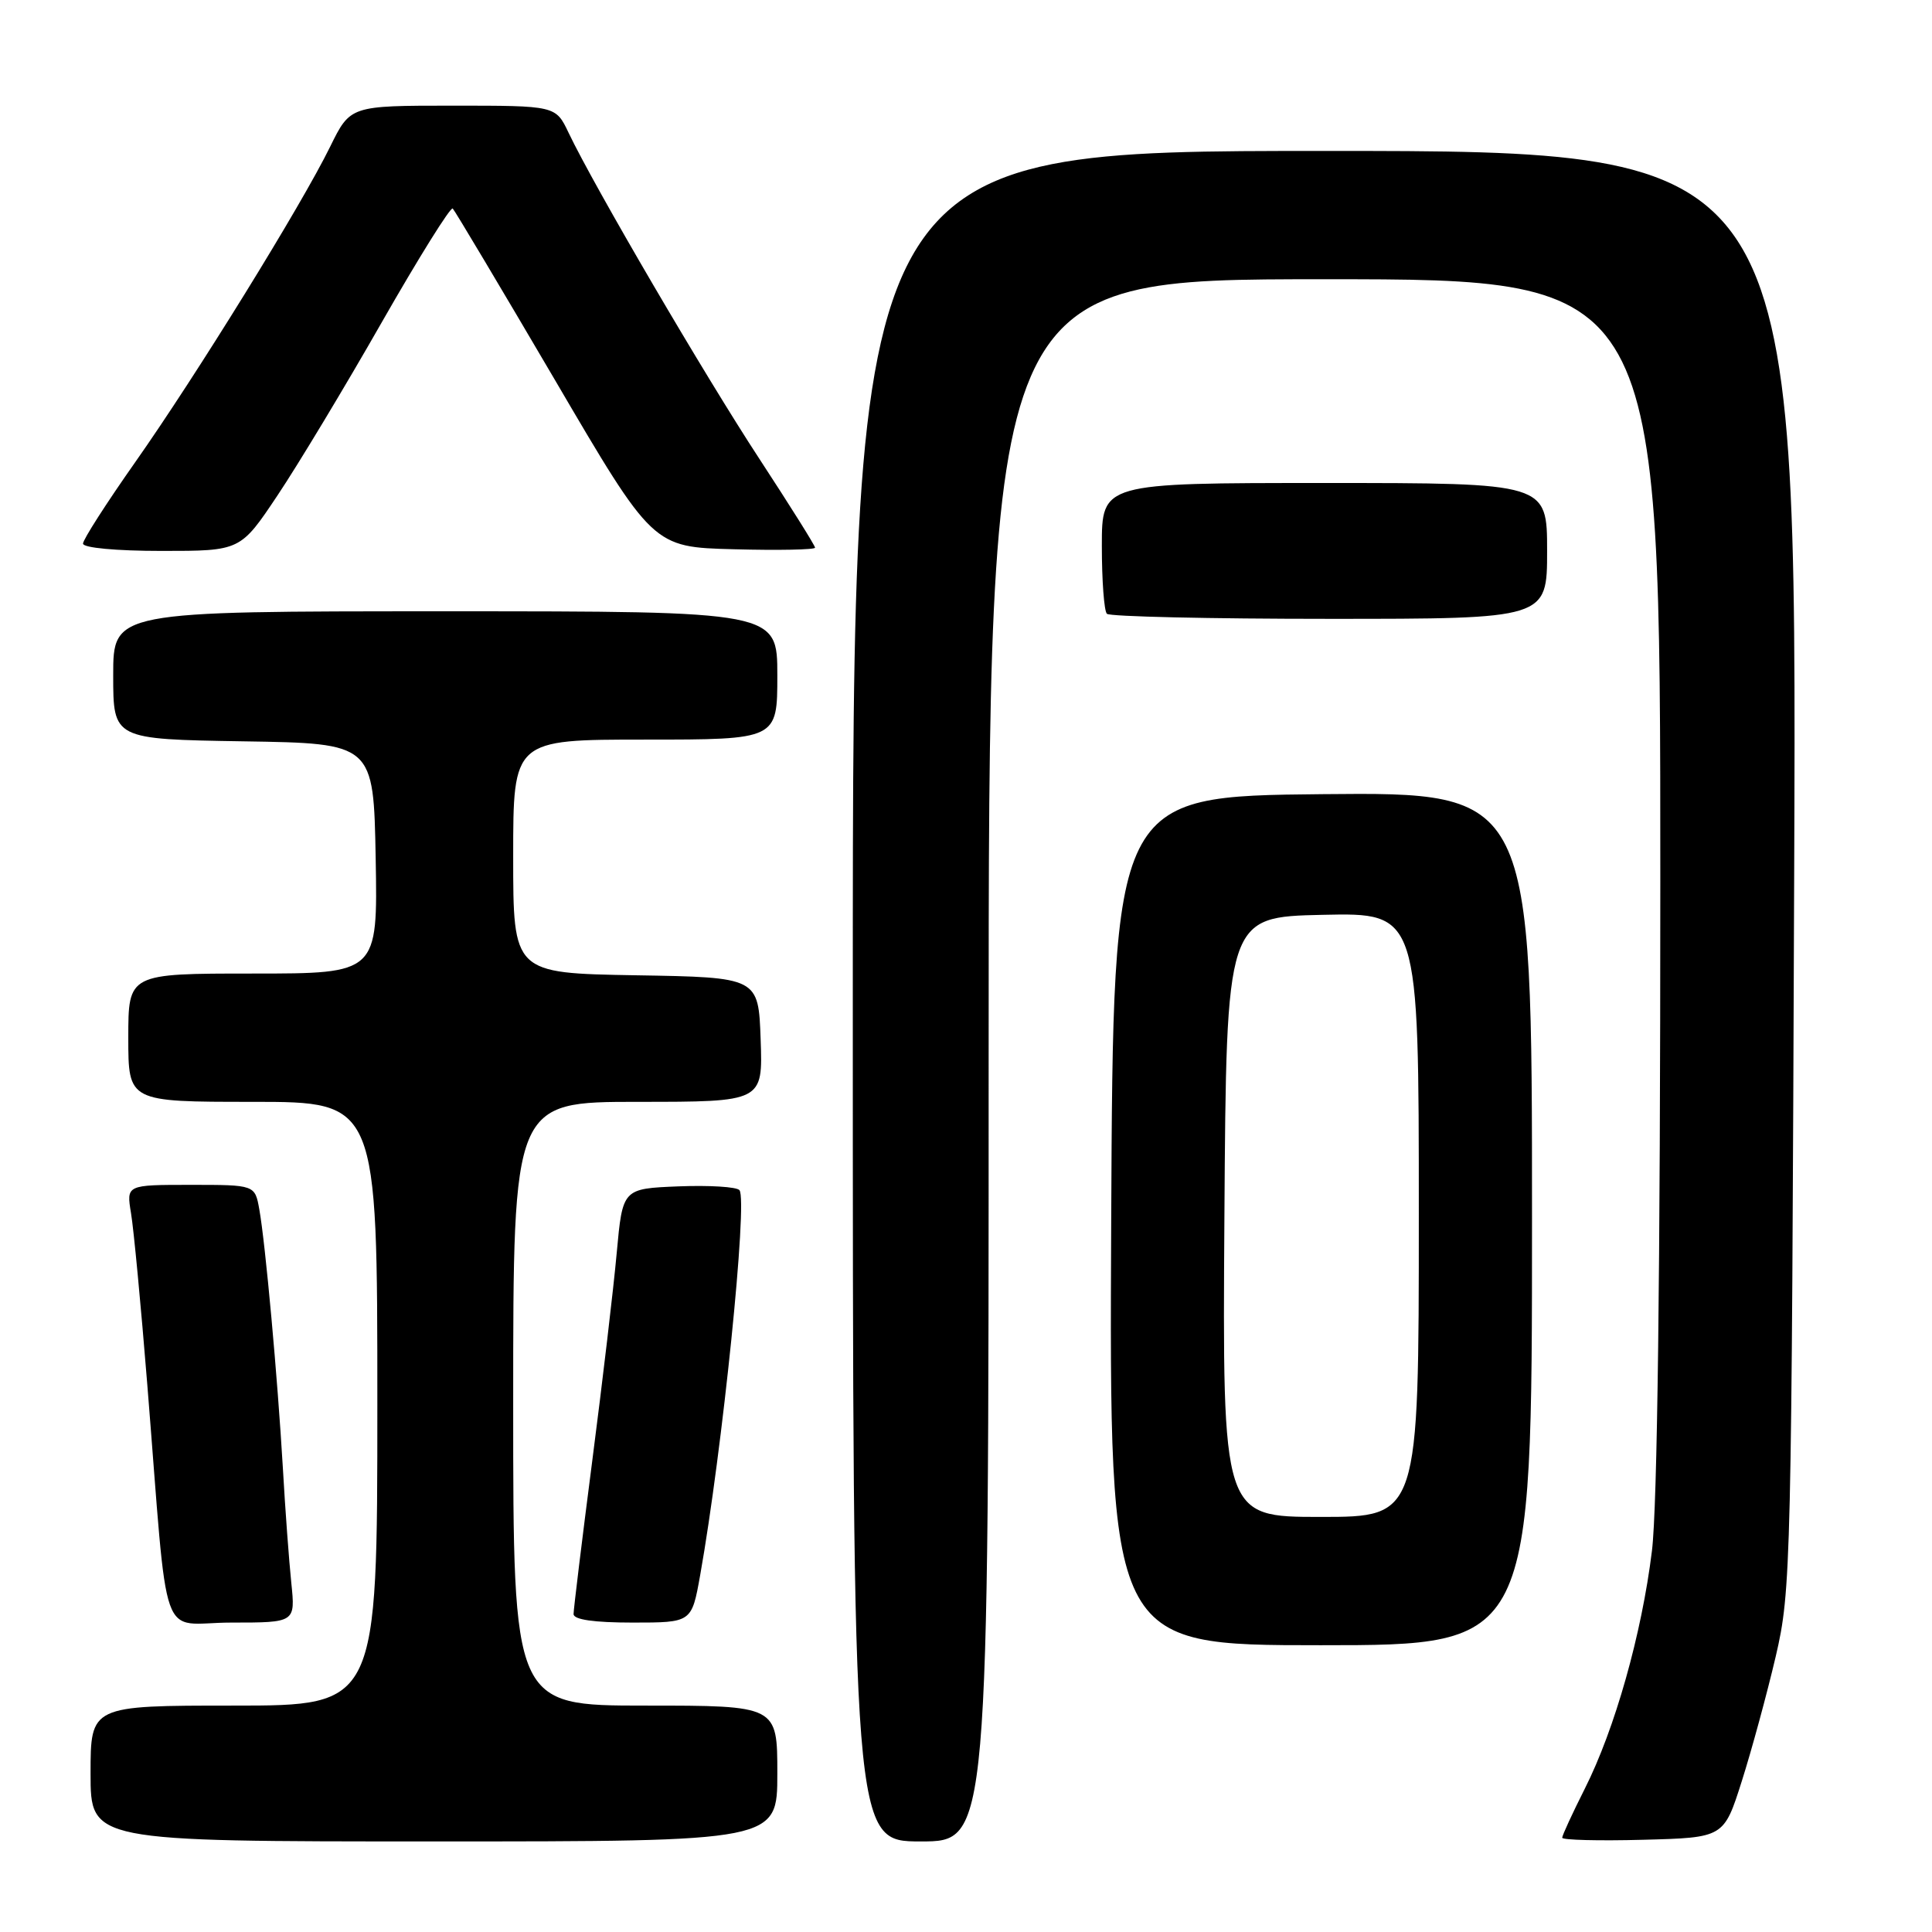 <?xml version="1.0" encoding="UTF-8" standalone="no"?>
<!DOCTYPE svg PUBLIC "-//W3C//DTD SVG 1.1//EN" "http://www.w3.org/Graphics/SVG/1.1/DTD/svg11.dtd" >
<svg xmlns="http://www.w3.org/2000/svg" xmlns:xlink="http://www.w3.org/1999/xlink" version="1.1" viewBox="0 0 256 256">
 <g >
 <path fill="currentColor"
d=" M 103.00 235.00 C 103.00 226.00 103.00 226.00 85.50 226.00 C 68.00 226.00 68.00 226.00 68.00 186.00 C 68.00 146.00 68.00 146.00 84.54 146.00 C 101.08 146.00 101.08 146.00 100.79 137.75 C 100.50 129.50 100.50 129.50 84.25 129.23 C 68.00 128.95 68.00 128.95 68.00 113.48 C 68.00 98.00 68.00 98.00 85.50 98.00 C 103.00 98.00 103.00 98.00 103.00 89.50 C 103.00 81.00 103.00 81.00 59.00 81.00 C 15.00 81.00 15.00 81.00 15.00 89.48 C 15.00 97.95 15.00 97.95 32.25 98.23 C 49.50 98.50 49.50 98.50 49.78 113.75 C 50.05 129.00 50.05 129.00 33.53 129.00 C 17.00 129.00 17.00 129.00 17.00 137.50 C 17.00 146.00 17.00 146.00 33.50 146.00 C 50.00 146.00 50.00 146.00 50.00 186.00 C 50.00 226.00 50.00 226.00 31.00 226.00 C 12.00 226.00 12.00 226.00 12.00 235.00 C 12.00 244.00 12.00 244.00 57.50 244.00 C 103.00 244.00 103.00 244.00 103.00 235.00 Z  M 131.00 140.50 C 131.00 37.00 131.00 37.00 175.50 37.00 C 220.00 37.00 220.00 37.00 220.00 116.75 C 220.00 168.75 219.61 199.63 218.89 205.50 C 217.54 216.51 213.98 229.11 209.99 237.02 C 208.35 240.28 207.00 243.20 207.00 243.51 C 207.00 243.81 211.82 243.94 217.71 243.78 C 228.42 243.50 228.42 243.50 230.80 236.00 C 232.11 231.88 234.13 224.45 235.29 219.50 C 237.33 210.75 237.39 207.81 237.74 115.25 C 238.09 20.00 238.09 20.00 175.55 20.00 C 113.00 20.00 113.00 20.00 113.00 132.00 C 113.00 244.00 113.00 244.00 122.00 244.00 C 131.00 244.00 131.00 244.00 131.00 140.50 Z  M 203.00 161.48 C 203.00 104.97 203.00 104.97 175.25 105.23 C 147.50 105.50 147.50 105.50 147.24 161.75 C 146.98 218.00 146.98 218.00 174.99 218.00 C 203.00 218.00 203.00 218.00 203.00 161.48 Z  M 38.60 209.75 C 38.30 206.86 37.79 200.00 37.48 194.50 C 36.78 182.54 35.17 164.77 34.36 160.25 C 33.78 157.00 33.78 157.00 25.26 157.00 C 16.74 157.00 16.74 157.00 17.36 160.75 C 17.71 162.81 18.68 173.05 19.52 183.50 C 22.39 219.15 20.92 215.00 30.65 215.00 C 39.14 215.00 39.14 215.00 38.60 209.75 Z  M 92.77 208.75 C 95.71 192.27 99.11 159.03 97.98 157.70 C 97.61 157.26 93.97 157.04 89.90 157.20 C 82.50 157.50 82.50 157.50 81.72 166.00 C 81.30 170.68 79.83 183.11 78.47 193.62 C 77.11 204.14 76.00 213.26 76.00 213.87 C 76.00 214.61 78.69 215.00 83.83 215.00 C 91.65 215.00 91.65 215.00 92.77 208.75 Z  M 205.00 73.00 C 205.00 64.00 205.00 64.00 175.50 64.00 C 146.00 64.00 146.00 64.00 146.00 72.33 C 146.00 76.92 146.30 80.97 146.67 81.33 C 147.03 81.70 160.31 82.00 176.17 82.00 C 205.00 82.00 205.00 82.00 205.00 73.00 Z  M 36.78 65.63 C 39.49 61.58 45.71 51.26 50.59 42.70 C 55.48 34.14 59.71 27.36 59.99 27.63 C 60.27 27.91 66.35 38.11 73.51 50.31 C 86.51 72.50 86.51 72.50 97.26 72.78 C 103.16 72.94 108.00 72.84 108.00 72.57 C 108.00 72.29 104.67 66.99 100.61 60.78 C 93.39 49.76 78.75 24.75 75.34 17.59 C 73.63 14.00 73.63 14.00 60.02 14.00 C 46.42 14.00 46.42 14.00 43.75 19.43 C 39.95 27.19 25.97 49.80 17.89 61.28 C 14.10 66.67 11.00 71.50 11.00 72.03 C 11.00 72.59 15.39 73.00 21.43 73.00 C 31.86 73.00 31.86 73.00 36.78 65.63 Z  M 162.24 161.25 C 162.50 121.50 162.50 121.50 175.25 121.22 C 188.00 120.94 188.00 120.94 188.00 160.97 C 188.00 201.00 188.00 201.00 174.99 201.00 C 161.98 201.00 161.98 201.00 162.24 161.25 Z "/>
</g>
</svg>